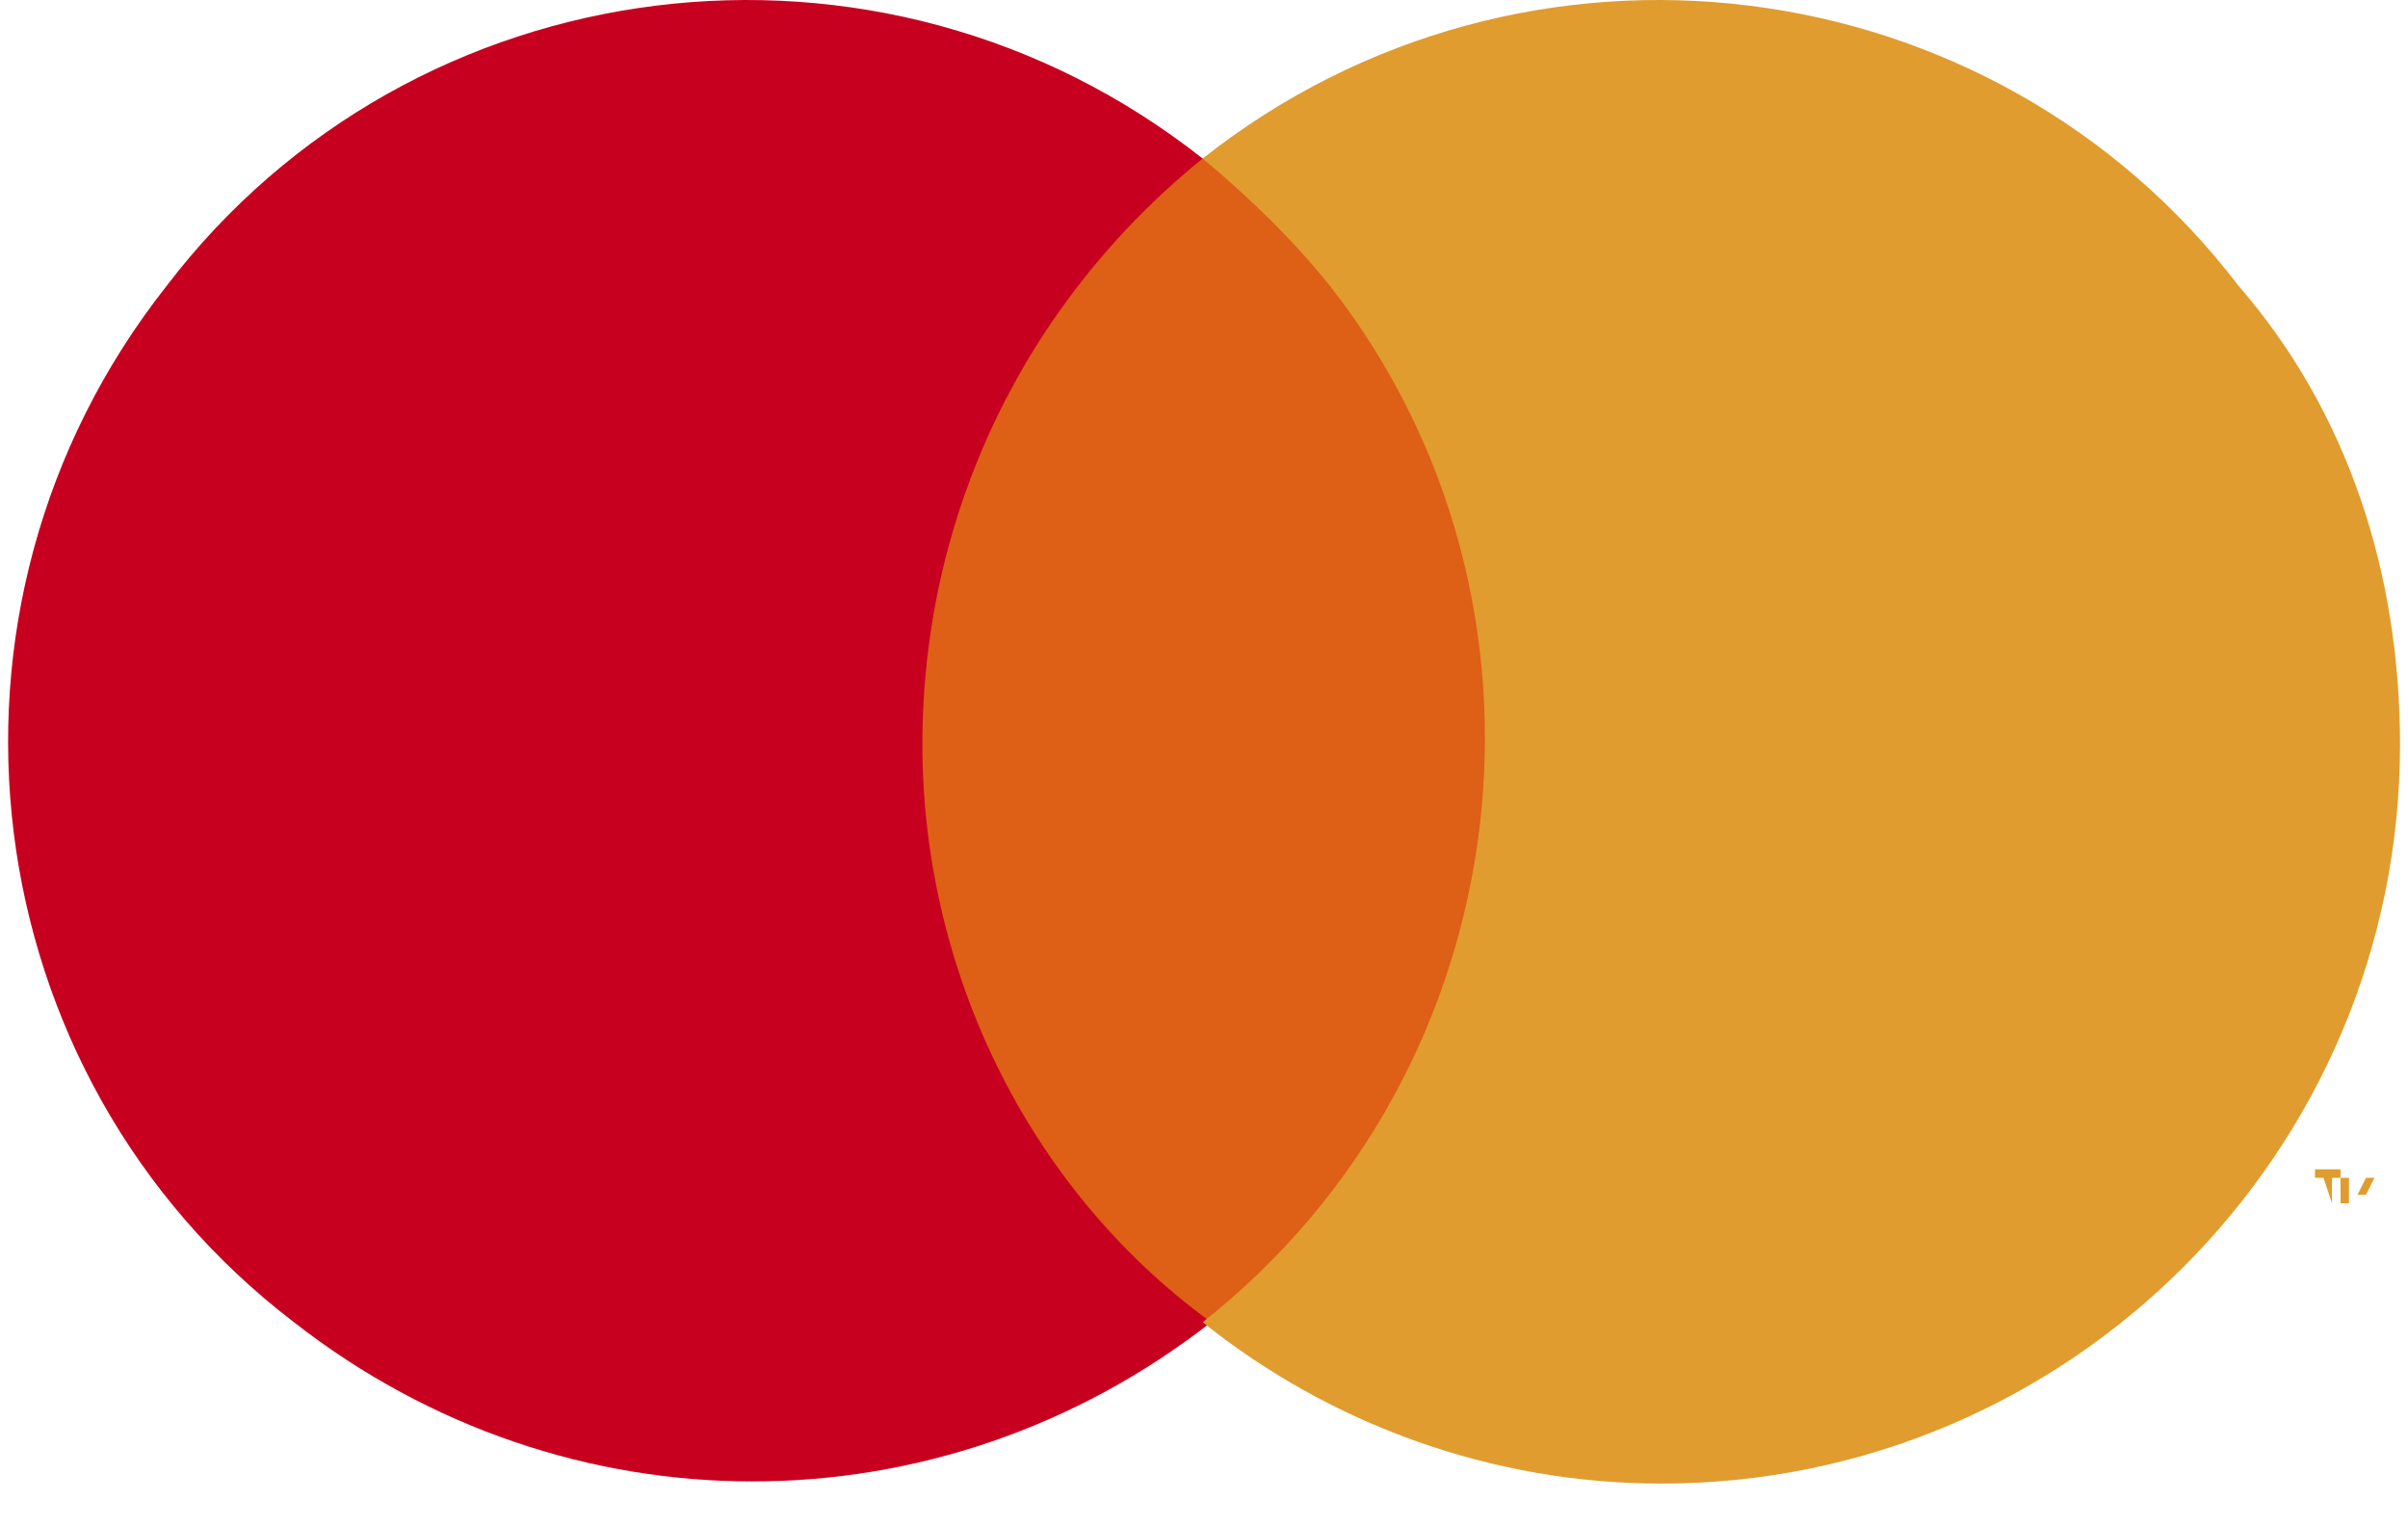 <svg width="41" height="26" viewBox="0 0 41 26" fill="none" xmlns="http://www.w3.org/2000/svg">
<path d="M25.97 2.698H14.981V22.507H25.97V2.698Z" fill="#DE5F16"/>
<path d="M15.705 12.675C15.705 8.771 17.44 5.157 20.477 2.699C14.982 -1.639 7.029 -0.627 2.836 4.868C-1.501 10.362 -0.489 18.314 5.005 22.508C9.632 26.122 15.994 26.122 20.621 22.508C17.44 20.194 15.705 16.435 15.705 12.675Z" fill="#C80020"/>
<path d="M40.864 12.675C40.864 19.616 35.225 25.255 28.285 25.255C25.393 25.255 22.645 24.243 20.477 22.508C25.971 18.17 26.839 10.217 22.645 4.868C22.067 4.145 21.344 3.422 20.477 2.699C25.971 -1.639 33.923 -0.627 38.117 4.868C39.996 7.036 40.864 9.784 40.864 12.675Z" fill="#E09C2F"/>
<path d="M39.706 20.484V20.05H39.851V19.905H39.417V20.05H39.562L39.706 20.484ZM40.429 20.484V20.05H40.285L40.14 20.339L39.995 20.05H39.851V20.484H39.995V20.05L40.14 20.339H40.285L40.429 20.05V20.484Z" fill="#E09C2F"/>
</svg>
